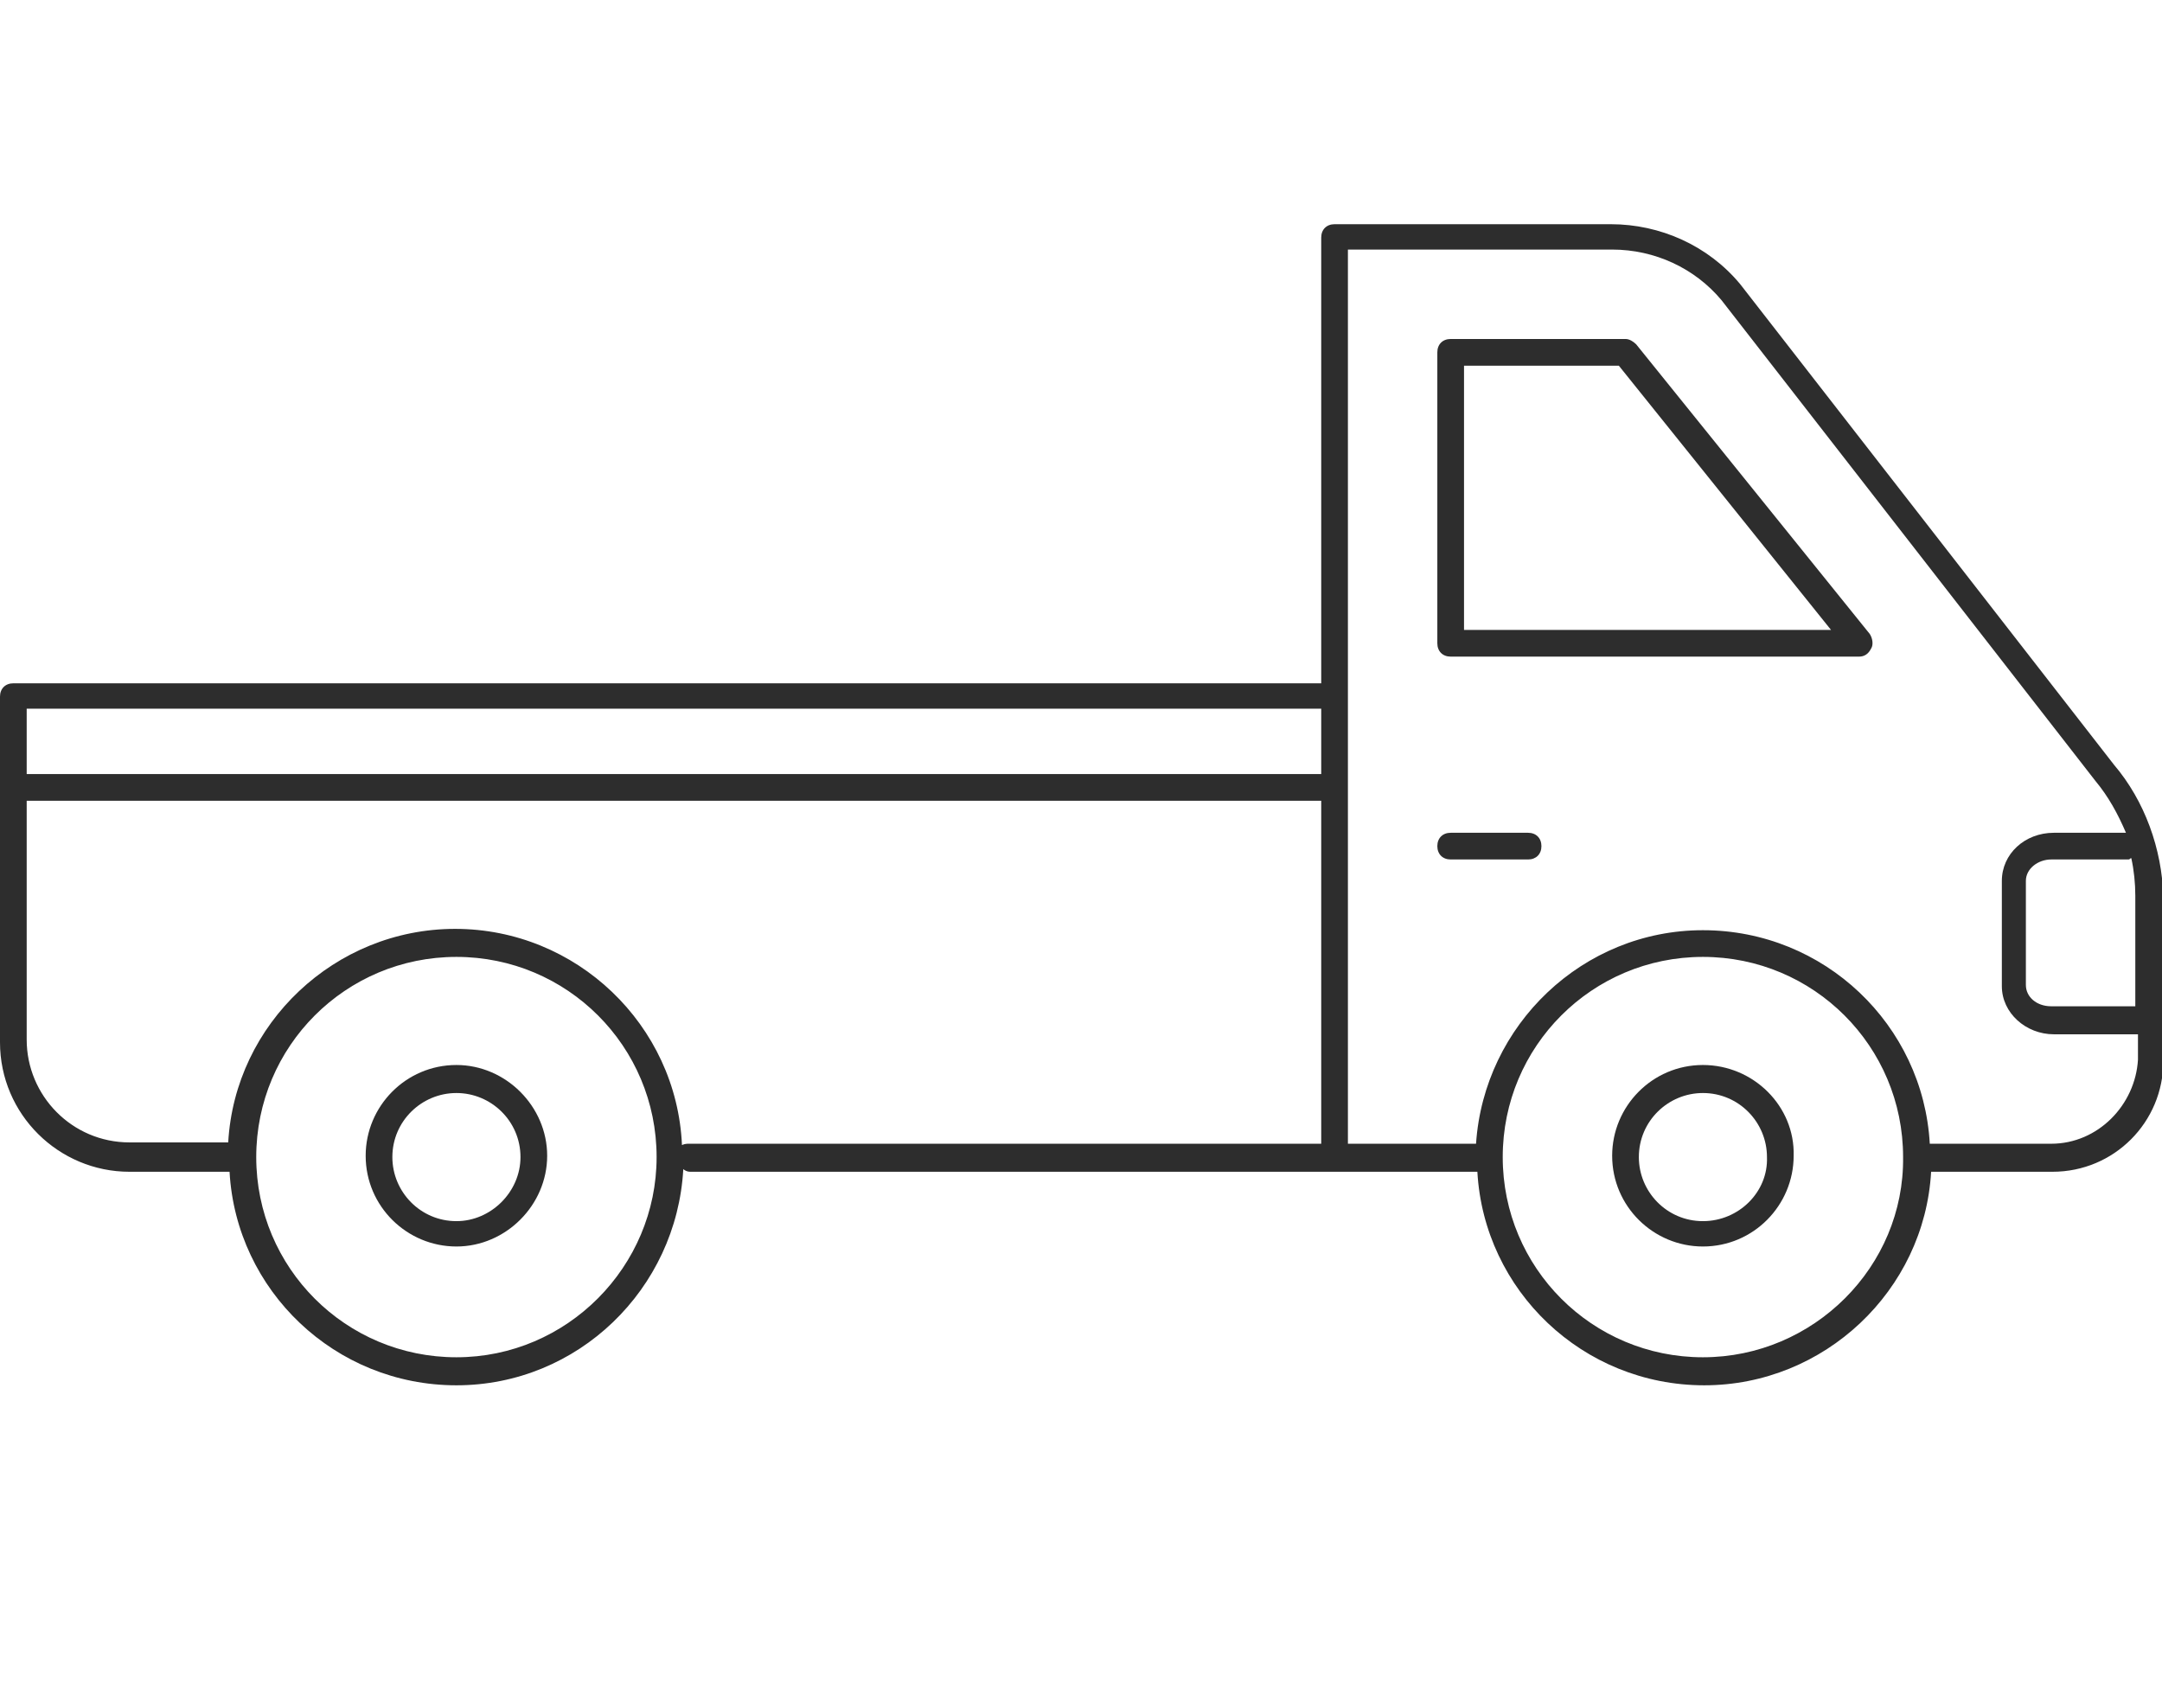 <?xml version="1.0" encoding="utf-8"?>
<!-- Generator: Adobe Illustrator 18.1.0, SVG Export Plug-In . SVG Version: 6.00 Build 0)  -->
<svg version="1.1" baseProfile="tiny" id="Layer_1" xmlns="http://www.w3.org/2000/svg" xmlns:xlink="http://www.w3.org/1999/xlink"
	 x="0px" y="0px" viewBox="0 0 162 128" xml:space="preserve">
<g>
	<path fill="#2D2D2D" d="M158.4,57.3l-28-36c-2.4-2.9-6-4.5-9.7-4.5H100c-0.6,0-1,0.4-1,1v33.4H1c-0.6,0-1,0.4-1,1v25.9
		c0,5.4,4.4,9.7,9.7,9.7h7.5c0.5,8.9,7.9,16,17,16c9.1,0,16.5-7.2,17-16.2c0.1,0.1,0.3,0.2,0.5,0.2H100h10.7c0.5,8.9,7.9,16,17,16
		c9,0,16.5-7.1,17-16h9.1c4.6,0,8.3-3.7,8.3-8.3V67.2C162,63.6,160.7,60,158.4,57.3z M159.7,64.3c0.2,0.9,0.3,1.9,0.3,2.8v8.3h-6.3
		c-1.1,0-1.9-0.7-1.9-1.6V66c0-0.9,0.9-1.6,1.9-1.6h5.8C159.6,64.4,159.6,64.3,159.7,64.3z M99,58H2v-4.9h97V58z M34.2,101.7
		c-8.3,0-15-6.7-15-15c0-8.3,6.7-15,15-15s15,6.7,15,15C49.2,94.9,42.5,101.7,34.2,101.7z M51.1,85.8c-0.4-9-7.9-16.2-17-16.2
		c-9,0-16.5,7.1-17,16H9.7c-4.3,0-7.7-3.5-7.7-7.7V60h97v25.7H51.6C51.5,85.7,51.3,85.7,51.1,85.8z M127.6,101.7
		c-8.3,0-15-6.7-15-15c0-8.3,6.7-15,15-15c8.3,0,15,6.7,15,15C142.7,94.9,135.9,101.7,127.6,101.7z M153.7,85.7h-9.1
		c-0.5-8.9-7.9-16-17-16c-9,0-16.4,7.1-17,16H101v-67h19.8c3.2,0,6.2,1.4,8.2,3.8l28,36c1,1.2,1.7,2.5,2.3,3.9h-5.4
		c-2.2,0-3.9,1.6-3.9,3.6v7.9c0,2,1.8,3.6,3.9,3.6h6.3v1.9C160,82.8,157.2,85.7,153.7,85.7z"/>
	<path fill="#2D2D2D" d="M34.2,79.8c-3.8,0-6.8,3.1-6.8,6.8c0,3.8,3.1,6.8,6.8,6.8s6.8-3.1,6.8-6.8C41,82.9,37.9,79.8,34.2,79.8z
		 M34.2,91.5c-2.7,0-4.8-2.2-4.8-4.8c0-2.7,2.2-4.8,4.8-4.8S39,84,39,86.7C39,89.3,36.8,91.5,34.2,91.5z"/>
	<path fill="#2D2D2D" d="M127.6,79.8c-3.8,0-6.8,3.1-6.8,6.8c0,3.8,3.1,6.8,6.8,6.8c3.8,0,6.8-3.1,6.8-6.8
		C134.5,82.9,131.4,79.8,127.6,79.8z M127.6,91.5c-2.7,0-4.8-2.2-4.8-4.8c0-2.7,2.2-4.8,4.8-4.8c2.7,0,4.8,2.2,4.8,4.8
		C132.5,89.3,130.3,91.5,127.6,91.5z"/>
	<path fill="#2D2D2D" d="M122.6,25.8c-0.2-0.2-0.5-0.4-0.8-0.4h-13.1c-0.6,0-1,0.4-1,1v21.8c0,0.6,0.4,1,1,1h30.6
		c0.4,0,0.7-0.2,0.9-0.6c0.2-0.3,0.1-0.8-0.1-1.1L122.6,25.8z M109.7,47.2V27.4h11.6l15.9,19.8H109.7z"/>
	<path fill="#2D2D2D" d="M114.5,62.4h-5.8c-0.6,0-1,0.4-1,1s0.4,1,1,1h5.8c0.6,0,1-0.4,1-1S115.1,62.4,114.5,62.4z"/>
</g>
</svg>
